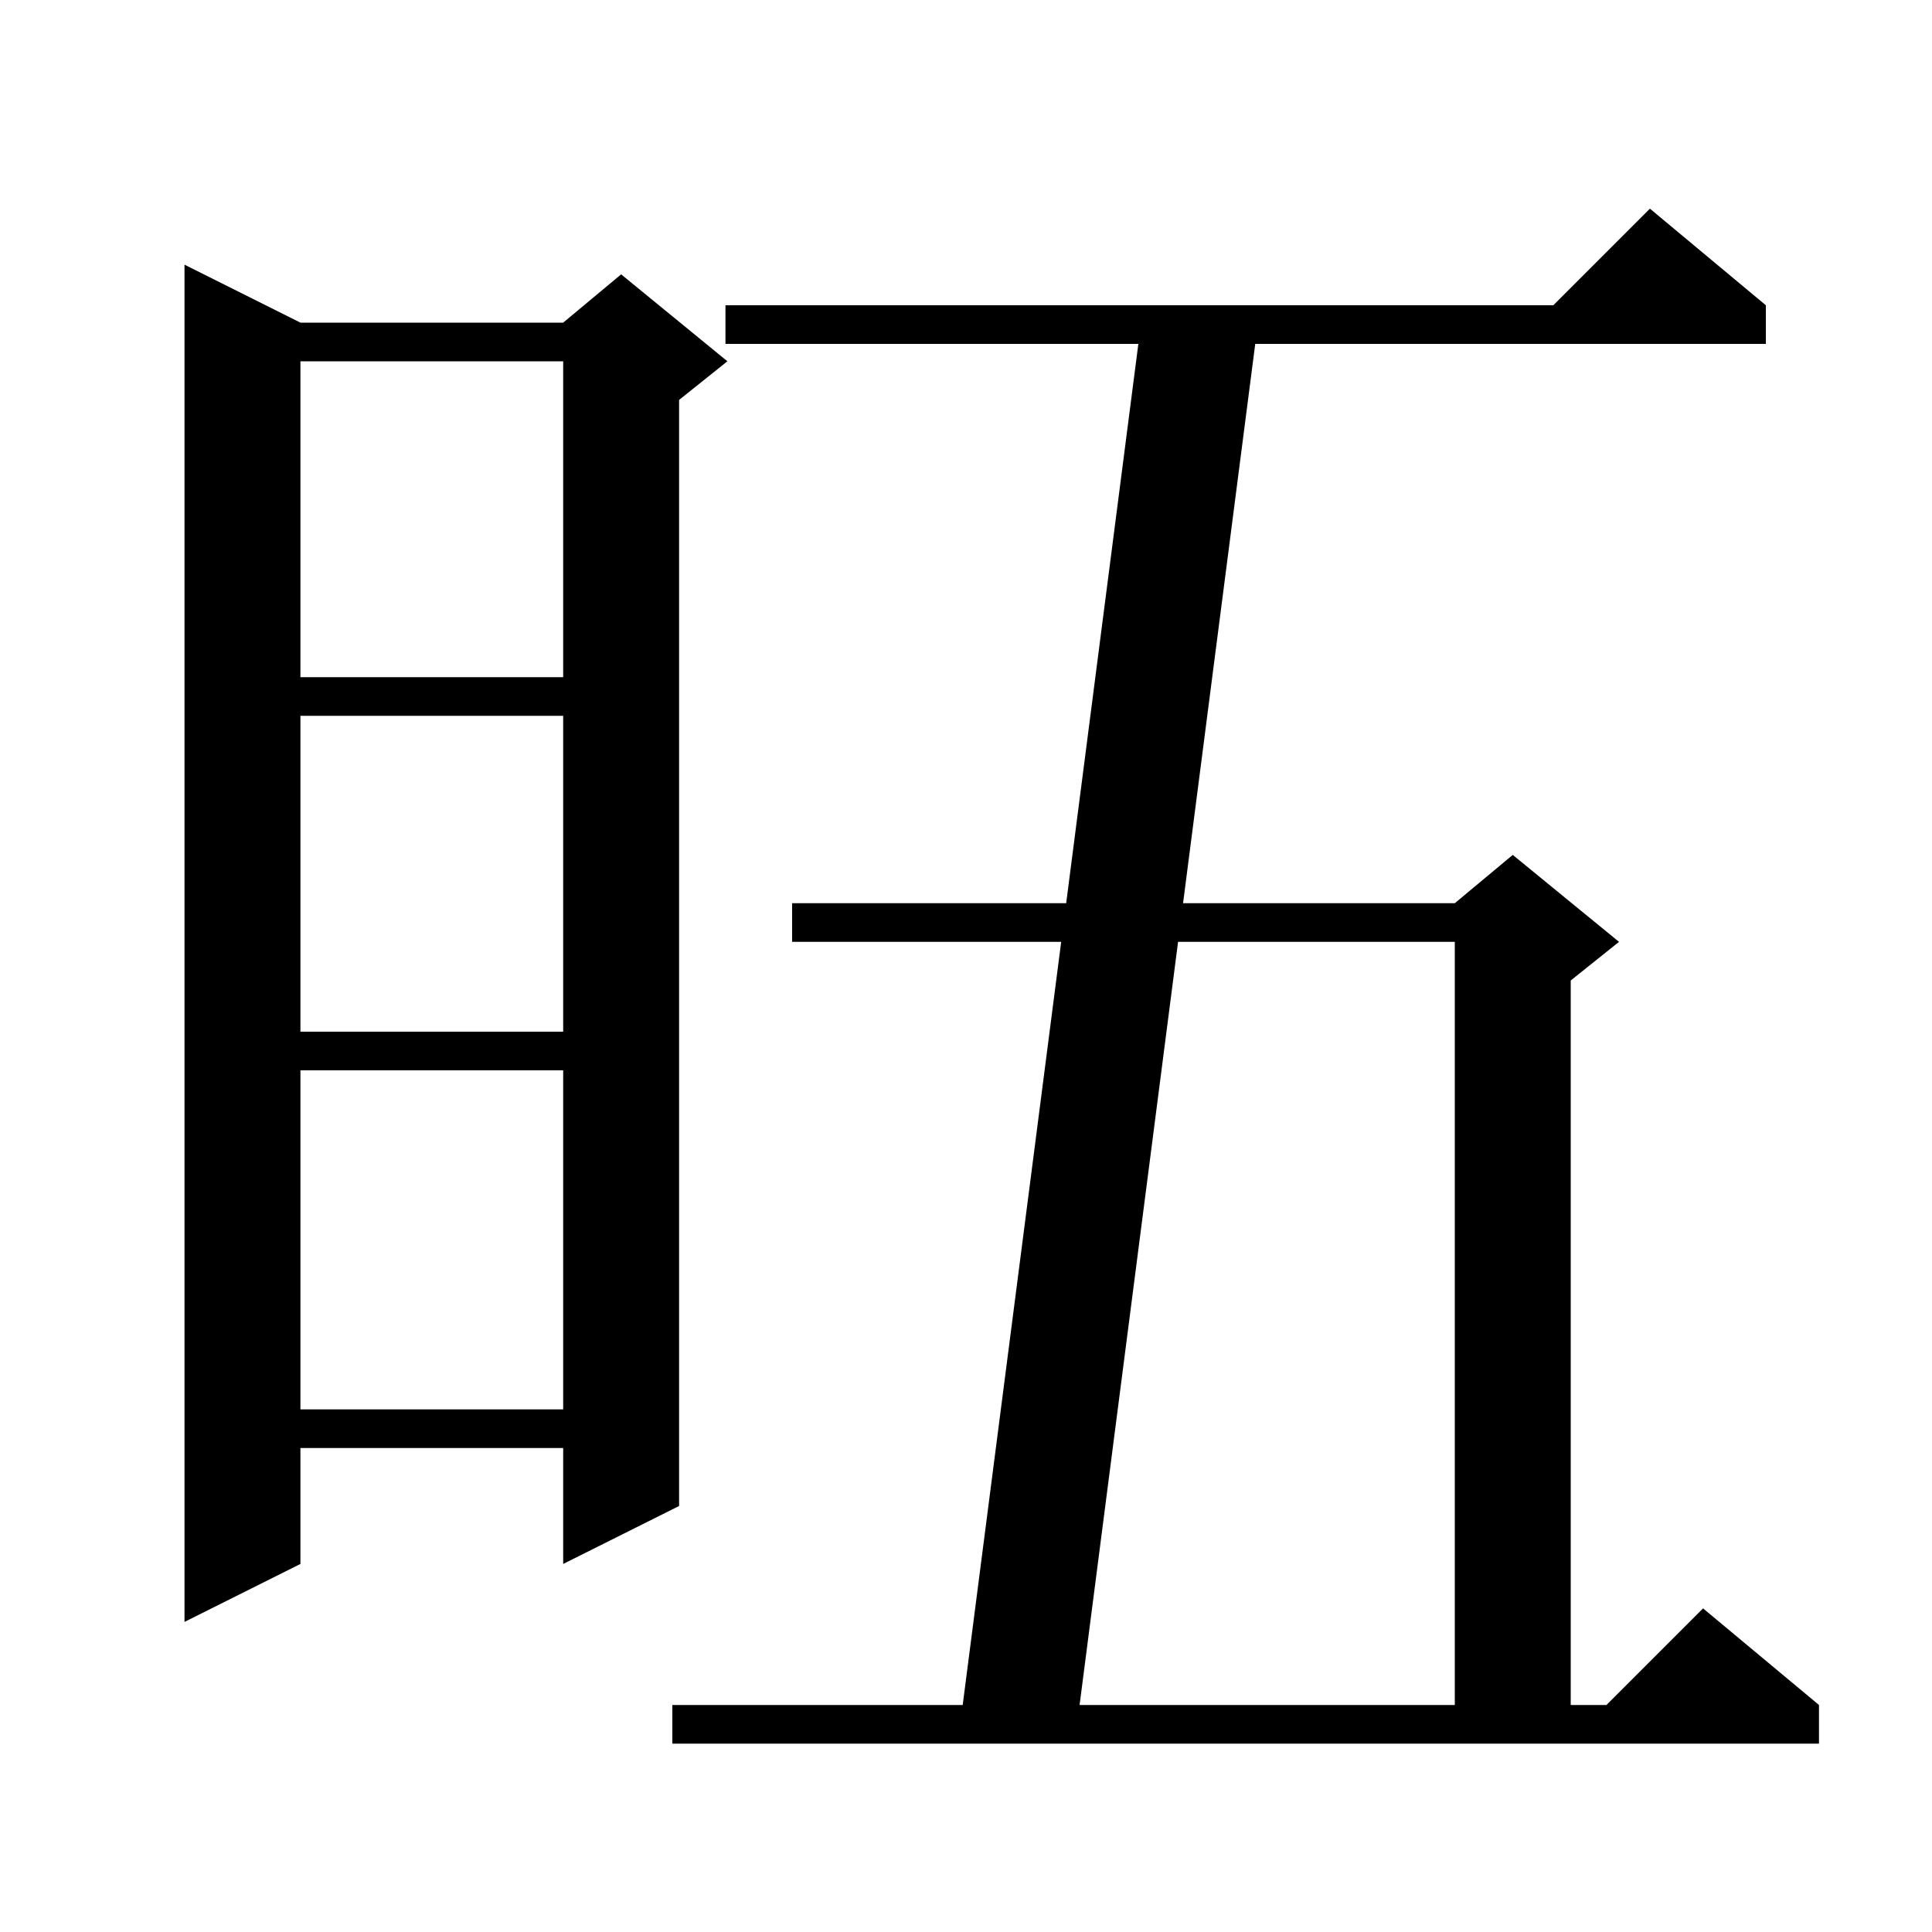 <svg xmlns="http://www.w3.org/2000/svg" xmlns:xlink="http://www.w3.org/1999/xlink" version="1.1" baseProfile="full" viewBox="0 0 200 200" width="200" height="200">
<g fill="black">
<path d="M 69.6 176.5 L 99.658 176.5 L 109.853 97.5 L 82.0 97.5 L 82.0 93.5 L 110.37 93.5 L 117.842 35.6 L 75.1 35.6 L 75.1 31.6 L 160.8 31.6 L 170.8 21.6 L 182.8 31.6 L 182.8 35.6 L 129.942 35.6 L 122.47 93.5 L 150.6 93.5 L 156.6 88.5 L 167.6 97.5 L 162.6 101.5 L 162.6 176.5 L 166.3 176.5 L 176.3 166.5 L 188.3 176.5 L 188.3 180.5 L 69.6 180.5 Z M 121.953 97.5 L 111.758 176.5 L 150.6 176.5 L 150.6 97.5 Z M 31.1 33.4 L 58.3 33.4 L 64.3 28.4 L 75.3 37.4 L 70.3 41.4 L 70.3 155.9 L 58.3 161.9 L 58.3 149.9 L 31.1 149.9 L 31.1 161.9 L 19.1 167.9 L 19.1 27.4 Z M 31.1 110.8 L 31.1 145.9 L 58.3 145.9 L 58.3 110.8 Z M 31.1 74.1 L 31.1 106.8 L 58.3 106.8 L 58.3 74.1 Z M 31.1 37.4 L 31.1 70.1 L 58.3 70.1 L 58.3 37.4 Z " />
</g>
</svg>
